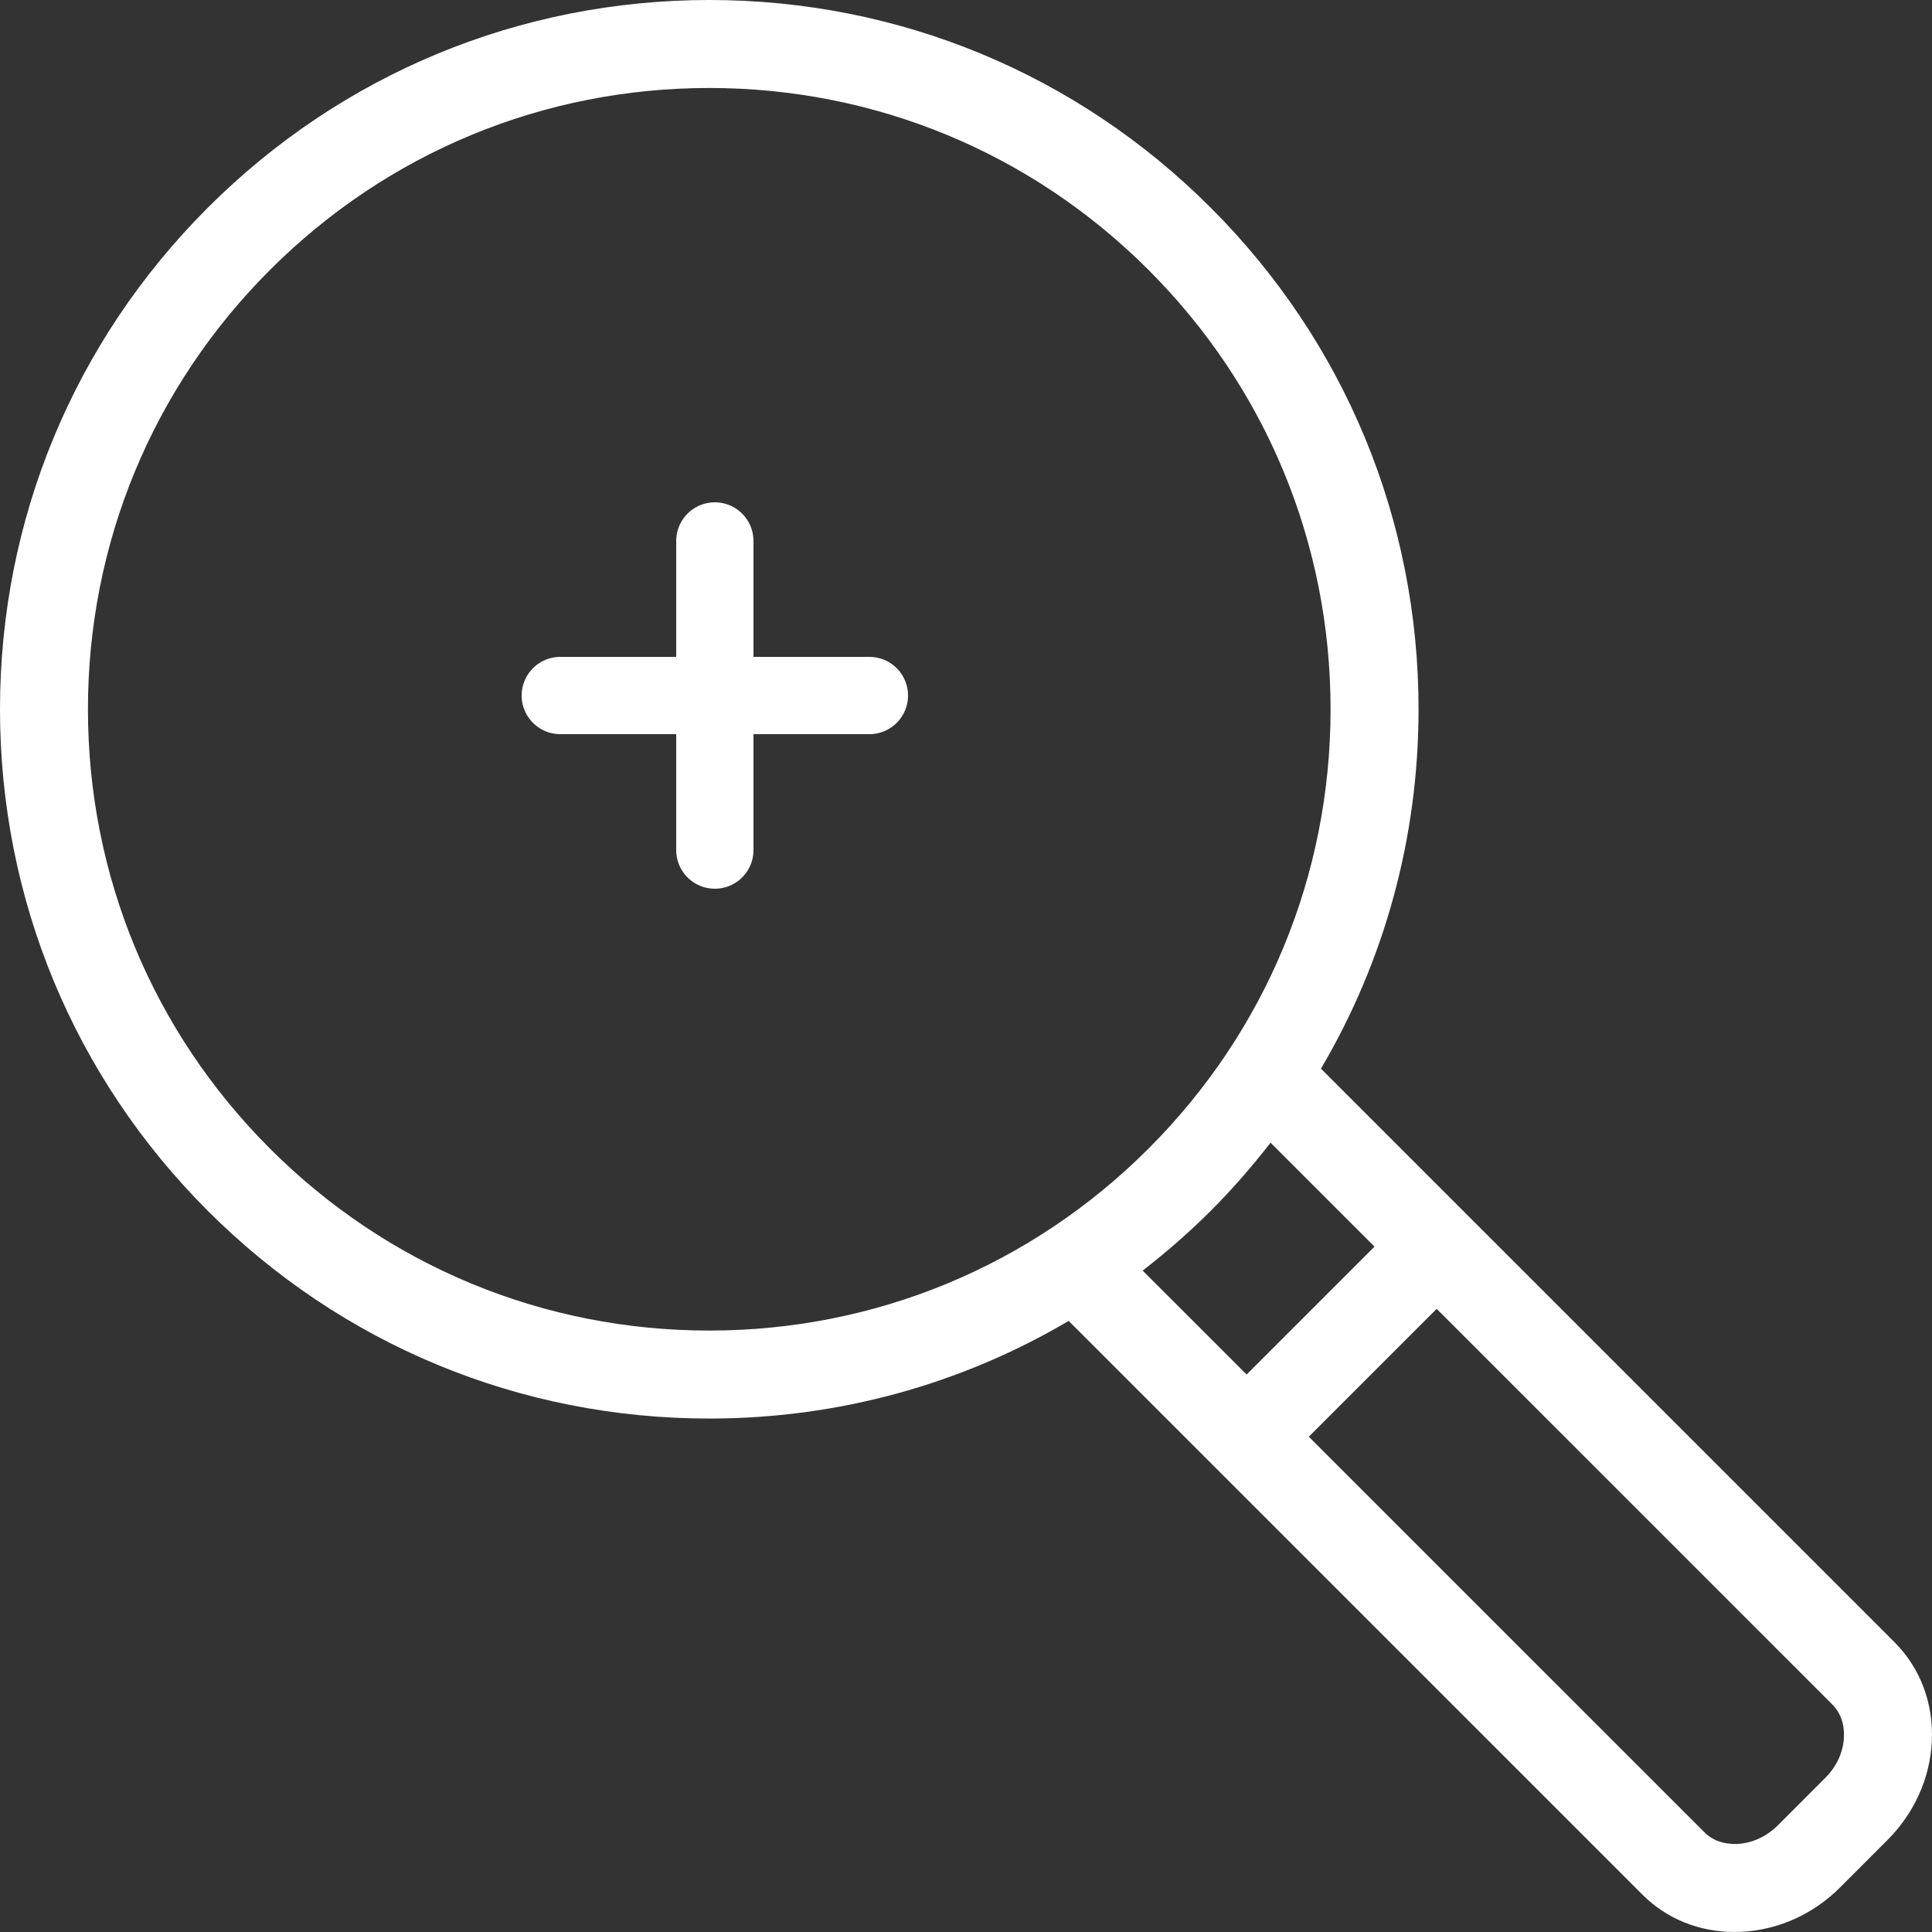 <svg width="50" height="50" viewBox="0 0 50 50" fill="none" xmlns="http://www.w3.org/2000/svg">
<rect x="0" y="0" width="50" height="50" fill="#333333" stroke="none"/>
<path d="M49.031 42.501L34.186 27.657C35.831 24.867 36.712 21.679 36.712 18.355C36.712 13.453 34.802 8.842 31.334 5.376C27.868 1.909 23.259 0 18.357 0C13.454 0.001 8.844 1.91 5.376 5.377C1.909 8.844 0 13.453 0 18.355C0 23.258 1.909 27.867 5.376 31.334C8.842 34.801 13.453 36.712 18.355 36.712C21.679 36.712 24.867 35.831 27.657 34.185L42.502 49.029C43.13 49.659 43.972 49.999 44.888 49.999C44.952 49.999 45.017 49.998 45.082 49.994C46.028 49.945 46.93 49.538 47.62 48.848L48.849 47.618C49.538 46.928 49.946 46.027 49.995 45.081C50.045 44.091 49.703 43.175 49.03 42.501L49.031 42.501ZM6.986 29.725C3.948 26.688 2.276 22.651 2.276 18.356C2.276 14.061 3.949 10.023 6.986 6.987C10.023 3.95 14.061 2.277 18.355 2.277C22.649 2.277 26.687 3.949 29.724 6.986C32.762 10.023 34.435 14.061 34.435 18.356C34.435 22.65 32.762 26.687 29.724 29.725C26.688 32.762 22.649 34.435 18.355 34.435C14.061 34.436 10.022 32.762 6.986 29.725ZM31.334 31.336C31.892 30.778 32.405 30.186 32.882 29.573L35.572 32.263L32.262 35.572L29.572 32.883C30.186 32.406 30.777 31.893 31.334 31.336ZM47.239 46.01L46.01 47.24C45.718 47.53 45.347 47.702 44.964 47.721C44.619 47.735 44.324 47.633 44.112 47.421L33.872 37.182L37.181 33.873L47.42 44.112C47.632 44.324 47.739 44.626 47.721 44.965C47.702 45.347 47.531 45.719 47.239 46.01V46.01Z" fill="white"/>
<path d="M18.5 14V22" stroke="white" stroke-width="2" stroke-linecap="round"/>
<path d="M14.5 18H22.5" stroke="white" stroke-width="2" stroke-linecap="round"/>
</svg>
